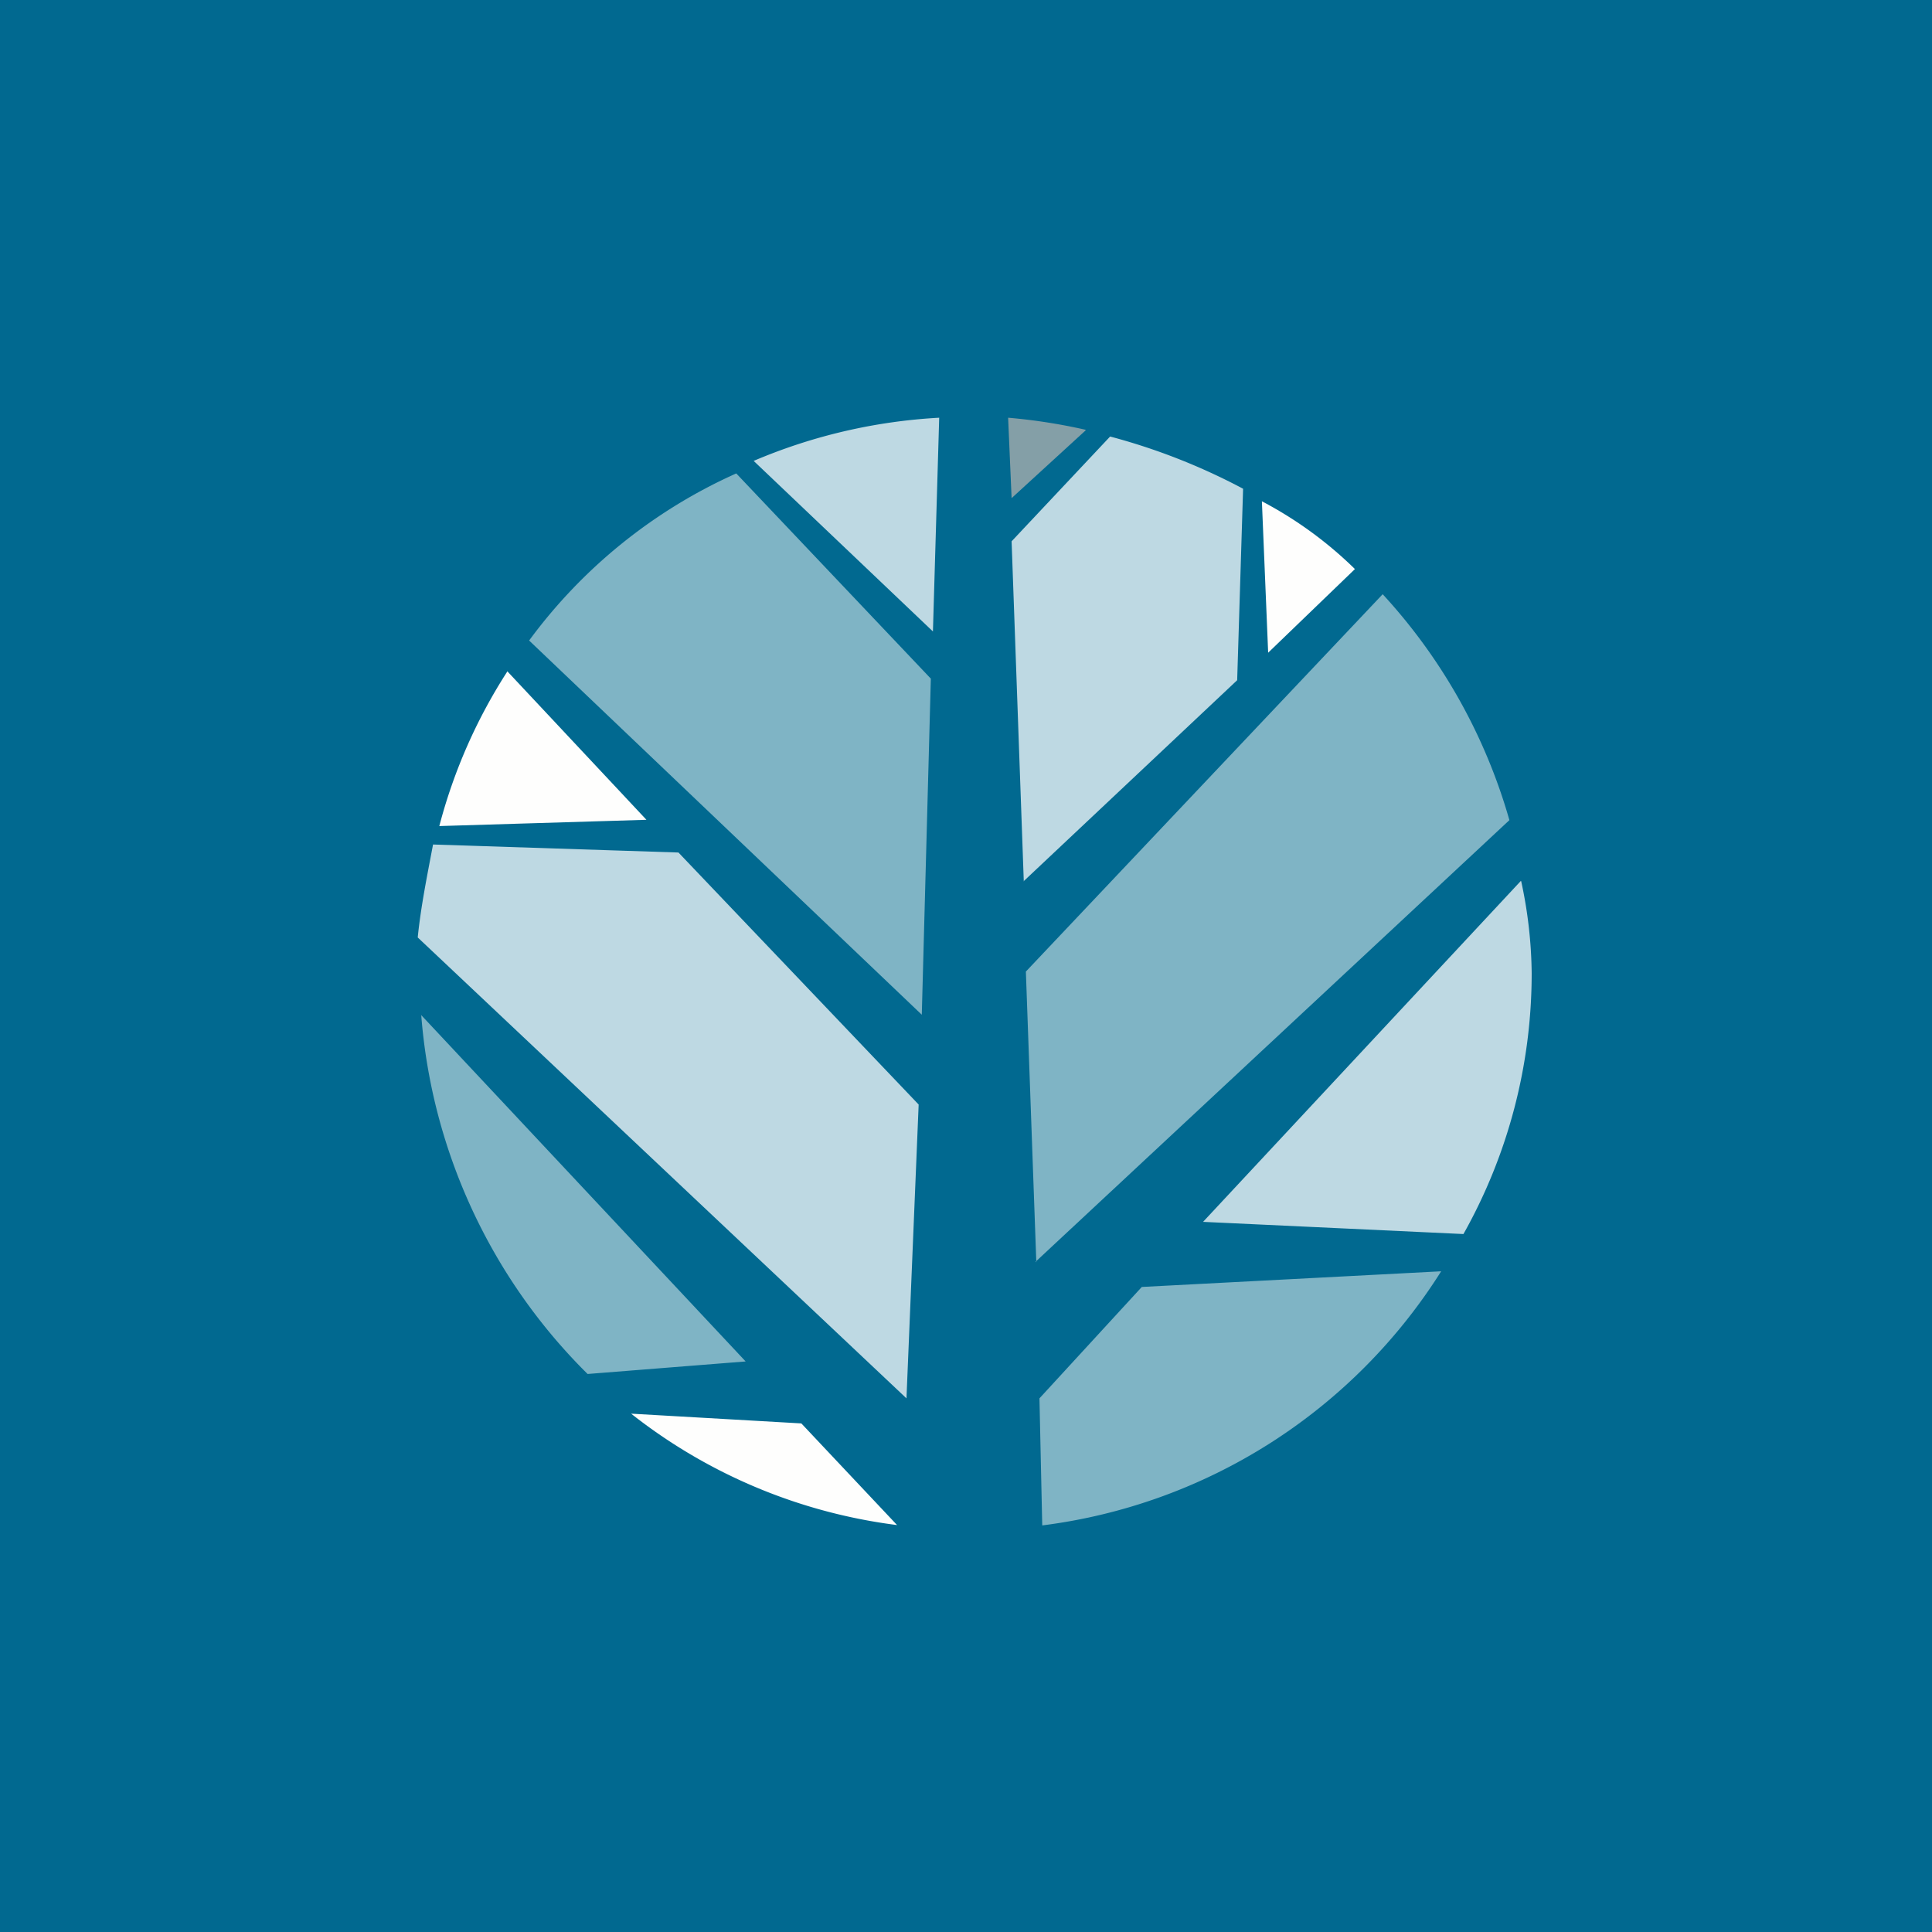 <?xml version="1.0" encoding="UTF-8"?>
<!-- generated by Finnhub -->
<svg viewBox="0 0 55.5 55.5" xmlns="http://www.w3.org/2000/svg">
<path d="M 0,0 H 55.5 V 55.5 H 0 Z" fill="rgb(1, 105, 144)"/>
<path d="M 29.75,36.245 L 43.36,23.56 A 16.08,16.08 0 0,0 39.72,17.07 L 29.47,27.91 L 29.77,36.26 Z M 29.86,40.17 L 29.94,43.82 A 15.9,15.9 0 0,0 41.4,36.52 L 32.8,36.97 L 29.86,40.17 Z" fill="rgb(127, 180, 197)"/>
<path d="M 31.18,12.345 A 16.3,16.3 0 0,0 28.96,12 L 29.06,14.31 L 31.19,12.36 Z" fill="rgb(132, 159, 167)"/>
<path d="M 26.73,19.485 L 21.15,13.6 A 14.98,14.98 0 0,0 15.2,18.4 L 26.48,29.15 L 26.74,19.49 Z M 12.1,29.15 C 12.4,33.05 14.1,36.72 16.88,39.47 L 21.42,39.11 L 12.09,29.15 Z" fill="rgb(127, 180, 197)"/>
<path d="M 43.69,25.305 L 34.56,35.1 L 42.04,35.45 A 15.27,15.27 0 0,0 44,27.95 C 43.99,27.07 43.89,26.19 43.7,25.32 Z M 29.4,25.32 L 35.54,19.54 L 35.71,14.04 A 17.92,17.92 0 0,0 31.89,12.54 L 29.06,15.55 L 29.41,25.32 Z M 26.39,31.73 L 19.49,24.49 L 12.44,24.26 C 12.27,25.16 12.09,26.04 12,26.93 L 26.04,40.17 L 26.39,31.73 Z M 26.98,12 C 25.14,12.1 23.34,12.52 21.65,13.24 L 26.8,18.14 L 26.98,12 Z" fill="rgb(190, 217, 227)"/>
<path d="M 38.91,16.335 A 11.36,11.36 0 0,0 36.25,14.4 L 36.43,18.75 L 38.92,16.35 Z M 18.13,40.61 A 15.47,15.47 0 0,0 25.77,43.81 L 23.02,40.89 L 18.13,40.61 Z M 14.58,19.28 A 15.35,15.35 0 0,0 12.62,23.73 L 18.57,23.55 L 14.57,19.28 Z" fill="rgb(254, 254, 253)"/>
</svg>
